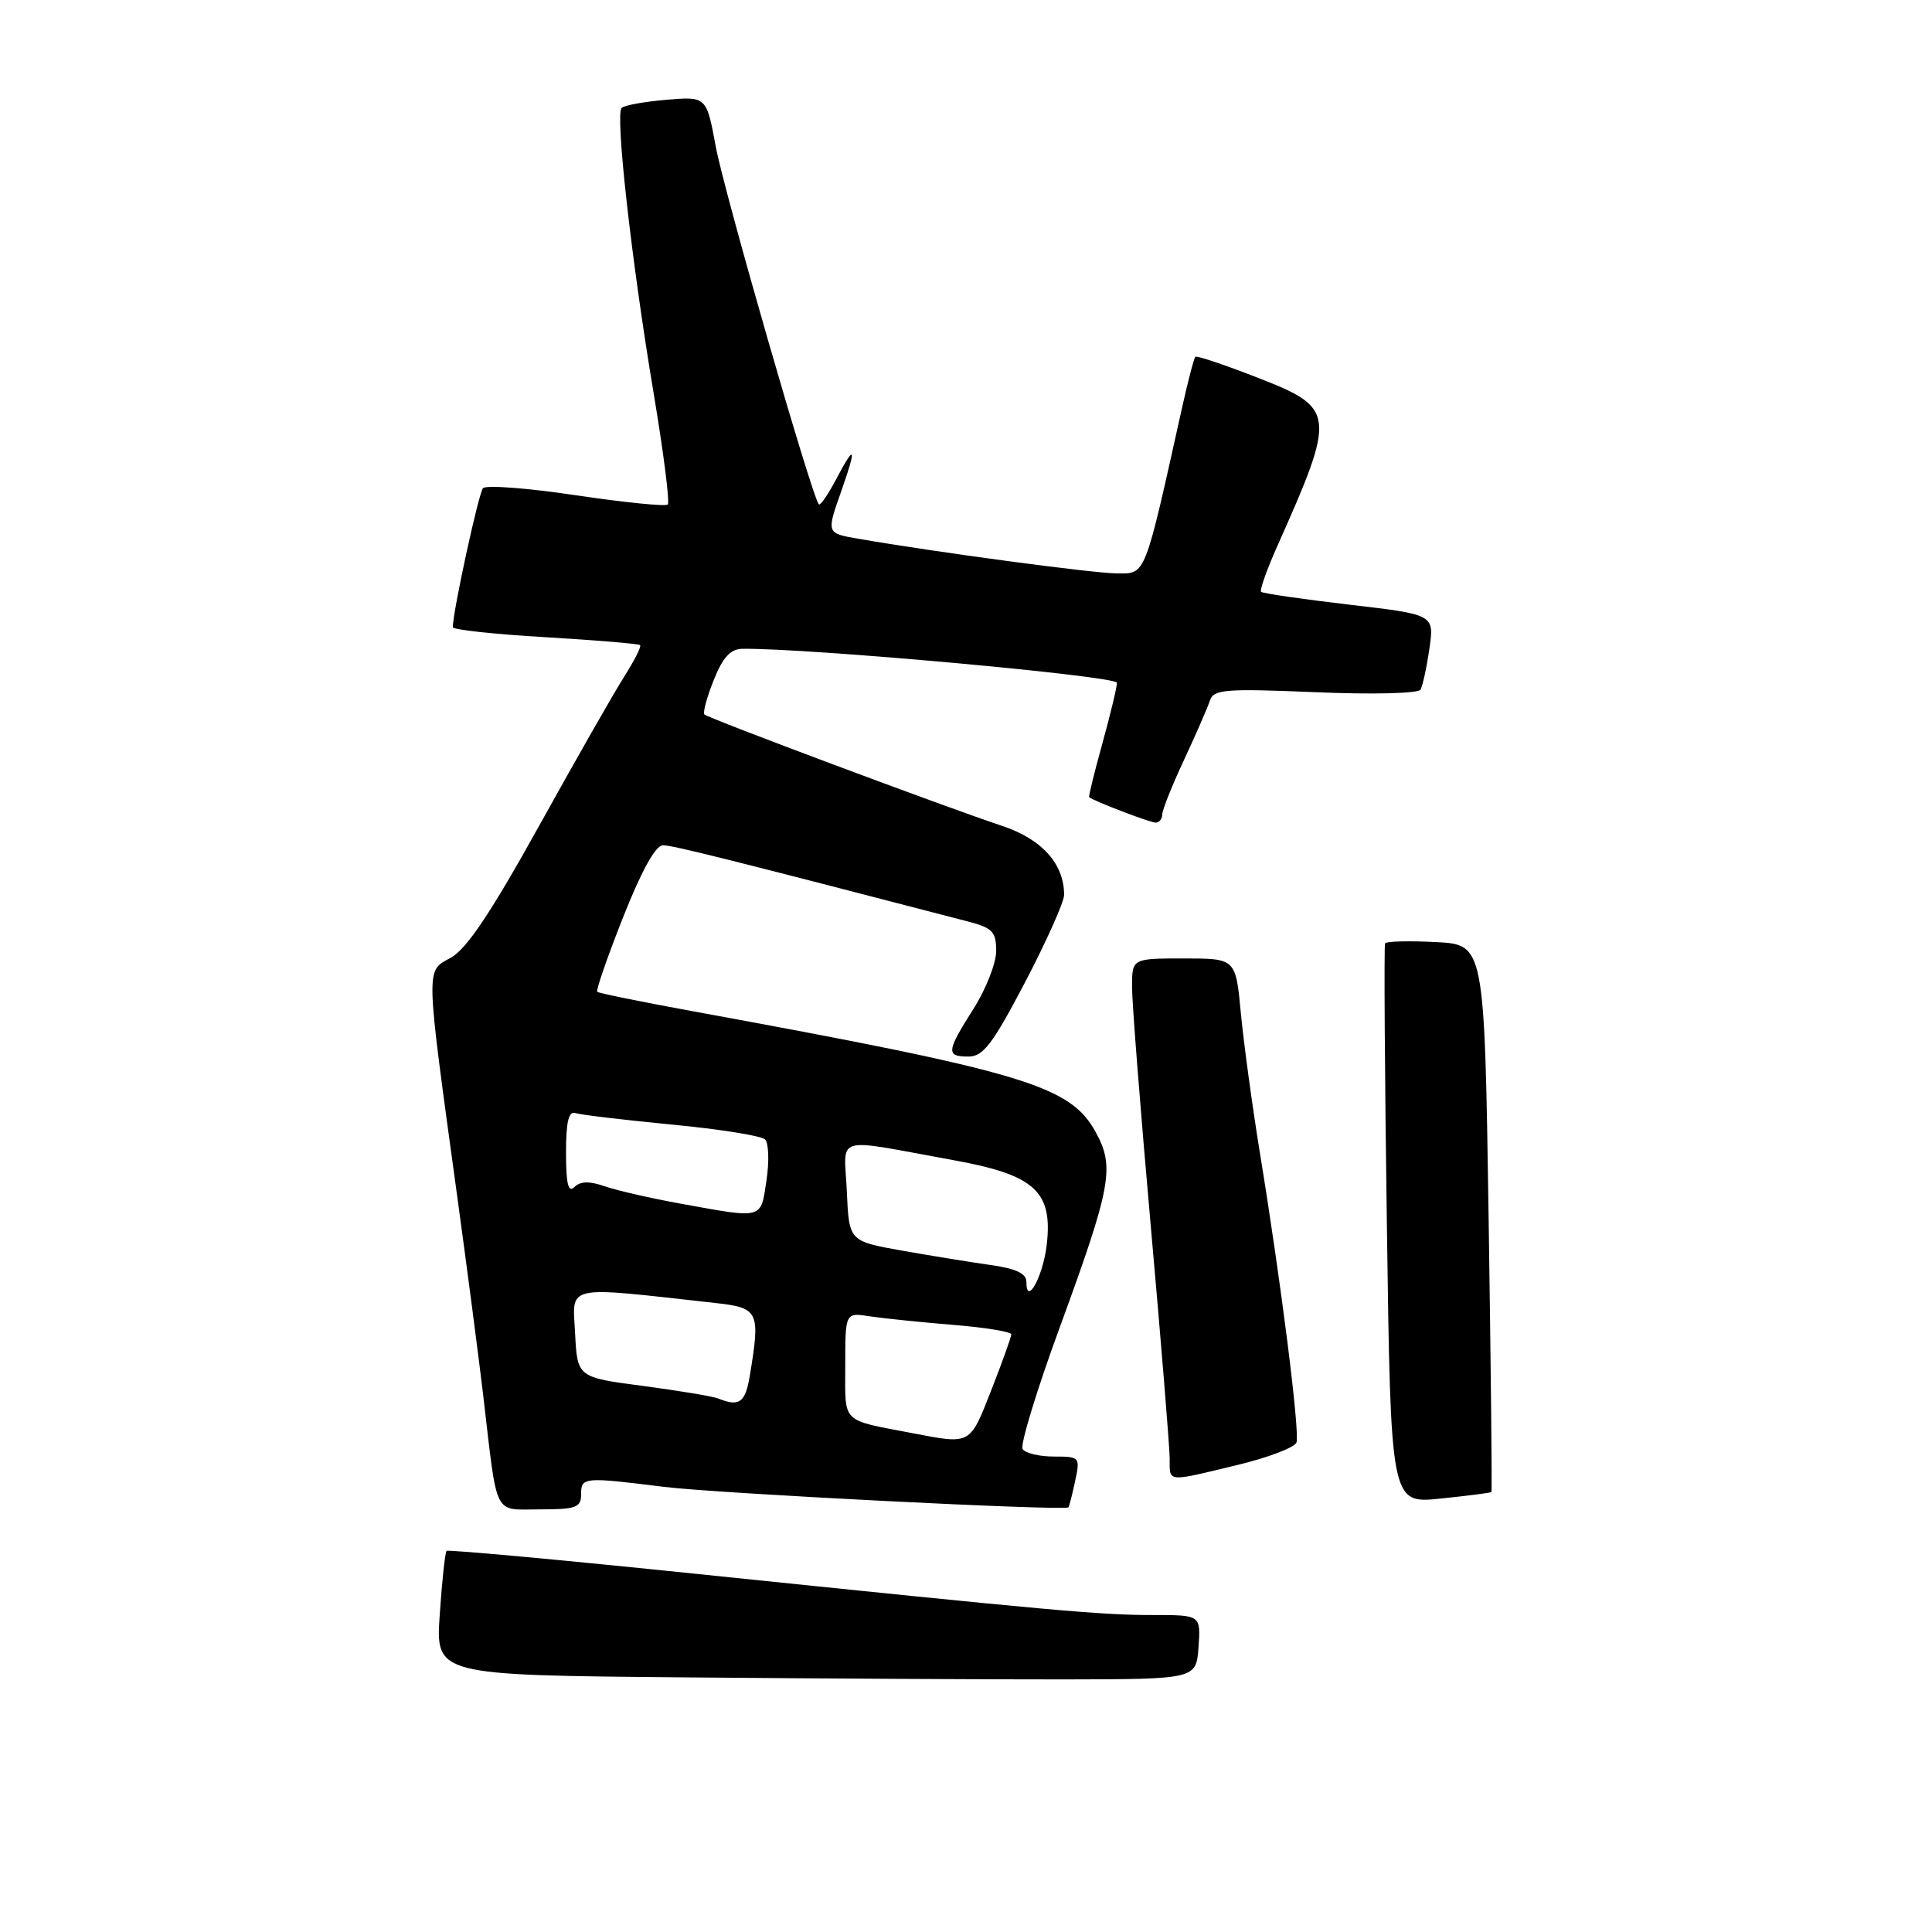 <?xml version="1.0" encoding="UTF-8" standalone="no"?>
<!DOCTYPE svg PUBLIC "-//W3C//DTD SVG 1.1//EN" "http://www.w3.org/Graphics/SVG/1.1/DTD/svg11.dtd" >
<svg xmlns="http://www.w3.org/2000/svg" xmlns:xlink="http://www.w3.org/1999/xlink" version="1.1" viewBox="0 0 256 256">
 <g >
 <path fill="currentColor"
d=" M 158.81 218.25 C 159.11 214.00 159.11 214.00 152.81 214.00 C 145.78 214.00 139.90 213.47 92.51 208.57 C 74.36 206.69 59.36 205.31 59.17 205.50 C 58.98 205.69 58.57 209.47 58.27 213.91 C 57.72 221.97 57.72 221.97 90.61 222.26 C 108.70 222.42 131.38 222.54 141.00 222.53 C 158.50 222.50 158.50 222.50 158.81 218.25 Z  M 77.00 198.00 C 77.00 195.72 77.33 195.69 88.00 197.02 C 95.04 197.89 141.15 200.23 141.57 199.73 C 141.68 199.60 142.08 198.04 142.46 196.25 C 143.14 193.07 143.09 193.00 139.64 193.00 C 137.70 193.00 135.84 192.55 135.50 192.00 C 135.16 191.45 137.39 184.13 140.47 175.75 C 147.25 157.22 147.73 154.63 145.19 150.02 C 141.80 143.84 135.86 142.06 91.50 133.94 C 84.90 132.73 79.34 131.60 79.14 131.42 C 78.94 131.25 80.48 126.81 82.56 121.55 C 85.00 115.38 86.87 112.00 87.84 112.00 C 89.12 112.00 96.64 113.88 128.25 122.10 C 131.51 122.95 132.00 123.46 132.00 126.00 C 132.00 127.61 130.65 131.06 129.00 133.66 C 125.39 139.36 125.32 140.00 128.34 140.00 C 130.28 140.00 131.54 138.33 135.84 130.13 C 138.68 124.69 141.00 119.50 141.00 118.58 C 141.00 114.46 138.05 111.18 132.77 109.43 C 125.31 106.95 93.85 95.18 93.34 94.67 C 93.11 94.44 93.66 92.39 94.57 90.12 C 95.77 87.11 96.79 85.99 98.36 85.97 C 106.93 85.85 148.00 89.58 148.00 90.47 C 148.00 91.06 147.13 94.68 146.07 98.51 C 145.01 102.34 144.22 105.54 144.32 105.63 C 144.89 106.13 152.39 109.00 153.12 109.00 C 153.60 109.00 154.00 108.52 154.00 107.94 C 154.00 107.35 155.30 104.09 156.89 100.69 C 158.48 97.28 160.02 93.75 160.32 92.83 C 160.81 91.34 162.34 91.22 174.29 91.72 C 181.79 92.04 187.93 91.89 188.22 91.39 C 188.51 90.90 189.04 88.46 189.40 85.96 C 190.06 81.43 190.06 81.43 178.78 80.12 C 172.58 79.39 167.32 78.63 167.10 78.42 C 166.89 78.21 167.87 75.44 169.29 72.27 C 177.04 54.91 176.95 54.07 166.86 50.13 C 162.39 48.38 158.57 47.09 158.39 47.28 C 158.20 47.47 157.41 50.52 156.62 54.06 C 151.61 76.64 151.86 76.00 148.00 75.98 C 144.89 75.97 123.81 73.14 113.75 71.39 C 109.47 70.65 109.49 70.70 111.50 65.00 C 113.52 59.26 113.32 58.72 110.88 63.34 C 109.77 65.46 108.70 67.03 108.50 66.83 C 107.63 65.97 95.93 25.36 94.84 19.41 C 93.61 12.78 93.61 12.78 88.31 13.22 C 85.39 13.47 82.72 13.95 82.37 14.30 C 81.50 15.17 83.66 34.47 86.58 51.92 C 87.91 59.85 88.77 66.57 88.48 66.85 C 88.20 67.13 82.74 66.58 76.34 65.63 C 69.95 64.67 64.39 64.25 64.00 64.69 C 63.41 65.36 60.00 81.06 60.00 83.11 C 60.00 83.44 65.51 84.04 72.24 84.43 C 78.97 84.83 84.63 85.30 84.82 85.48 C 85.00 85.67 84.05 87.55 82.71 89.66 C 81.36 91.77 76.30 100.66 71.45 109.40 C 65.08 120.89 61.83 125.75 59.74 126.90 C 56.37 128.76 56.34 127.57 60.58 158.50 C 61.94 168.40 63.49 180.32 64.04 185.00 C 65.96 201.32 65.30 200.00 71.55 200.00 C 76.33 200.00 77.00 199.76 77.00 198.00 Z  M 197.62 197.70 C 197.72 197.59 197.55 181.22 197.25 161.33 C 196.70 125.16 196.70 125.16 190.25 124.83 C 186.71 124.65 183.68 124.72 183.53 125.00 C 183.38 125.28 183.48 142.09 183.77 162.37 C 184.28 199.25 184.28 199.25 190.86 198.57 C 194.47 198.20 197.52 197.81 197.62 197.70 Z  M 163.95 194.12 C 168.04 193.14 171.57 191.79 171.79 191.13 C 172.25 189.75 169.75 169.92 166.98 153.00 C 165.95 146.68 164.80 138.24 164.42 134.25 C 163.74 127.00 163.74 127.00 156.87 127.00 C 150.00 127.00 150.00 127.00 150.00 130.79 C 150.00 132.88 151.12 147.16 152.49 162.54 C 153.86 177.92 154.98 191.74 154.99 193.25 C 155.00 196.46 154.46 196.41 163.95 194.12 Z  M 121.00 189.92 C 111.31 188.06 112.00 188.75 112.00 180.94 C 112.00 173.91 112.00 173.91 115.25 174.42 C 117.04 174.69 121.99 175.20 126.25 175.55 C 130.51 175.89 134.00 176.46 134.00 176.81 C 134.00 177.16 132.80 180.50 131.34 184.23 C 128.49 191.49 128.68 191.39 121.00 189.92 Z  M 95.17 185.31 C 94.44 185.02 89.94 184.27 85.17 183.64 C 76.50 182.50 76.50 182.50 76.20 176.63 C 75.86 170.14 74.60 170.41 94.75 172.65 C 100.55 173.29 100.77 173.74 99.36 182.25 C 98.76 185.87 97.99 186.44 95.17 185.31 Z  M 136.00 169.84 C 136.00 168.74 134.60 168.08 131.25 167.62 C 128.64 167.25 123.35 166.39 119.50 165.71 C 112.50 164.46 112.50 164.46 112.21 157.86 C 111.87 150.28 110.14 150.79 126.30 153.72 C 137.07 155.67 139.49 157.84 138.71 164.84 C 138.24 169.08 136.00 173.21 136.00 169.84 Z  M 90.24 159.50 C 86.24 158.78 81.68 157.73 80.10 157.18 C 78.08 156.48 76.89 156.51 76.11 157.29 C 75.30 158.10 75.00 156.88 75.00 152.73 C 75.00 148.64 75.35 147.18 76.25 147.49 C 76.94 147.72 82.67 148.40 89.00 149.01 C 95.33 149.61 100.89 150.50 101.37 150.98 C 101.86 151.46 101.94 153.91 101.56 156.42 C 100.79 161.61 101.21 161.49 90.24 159.50 Z "/>
</g>
</svg>